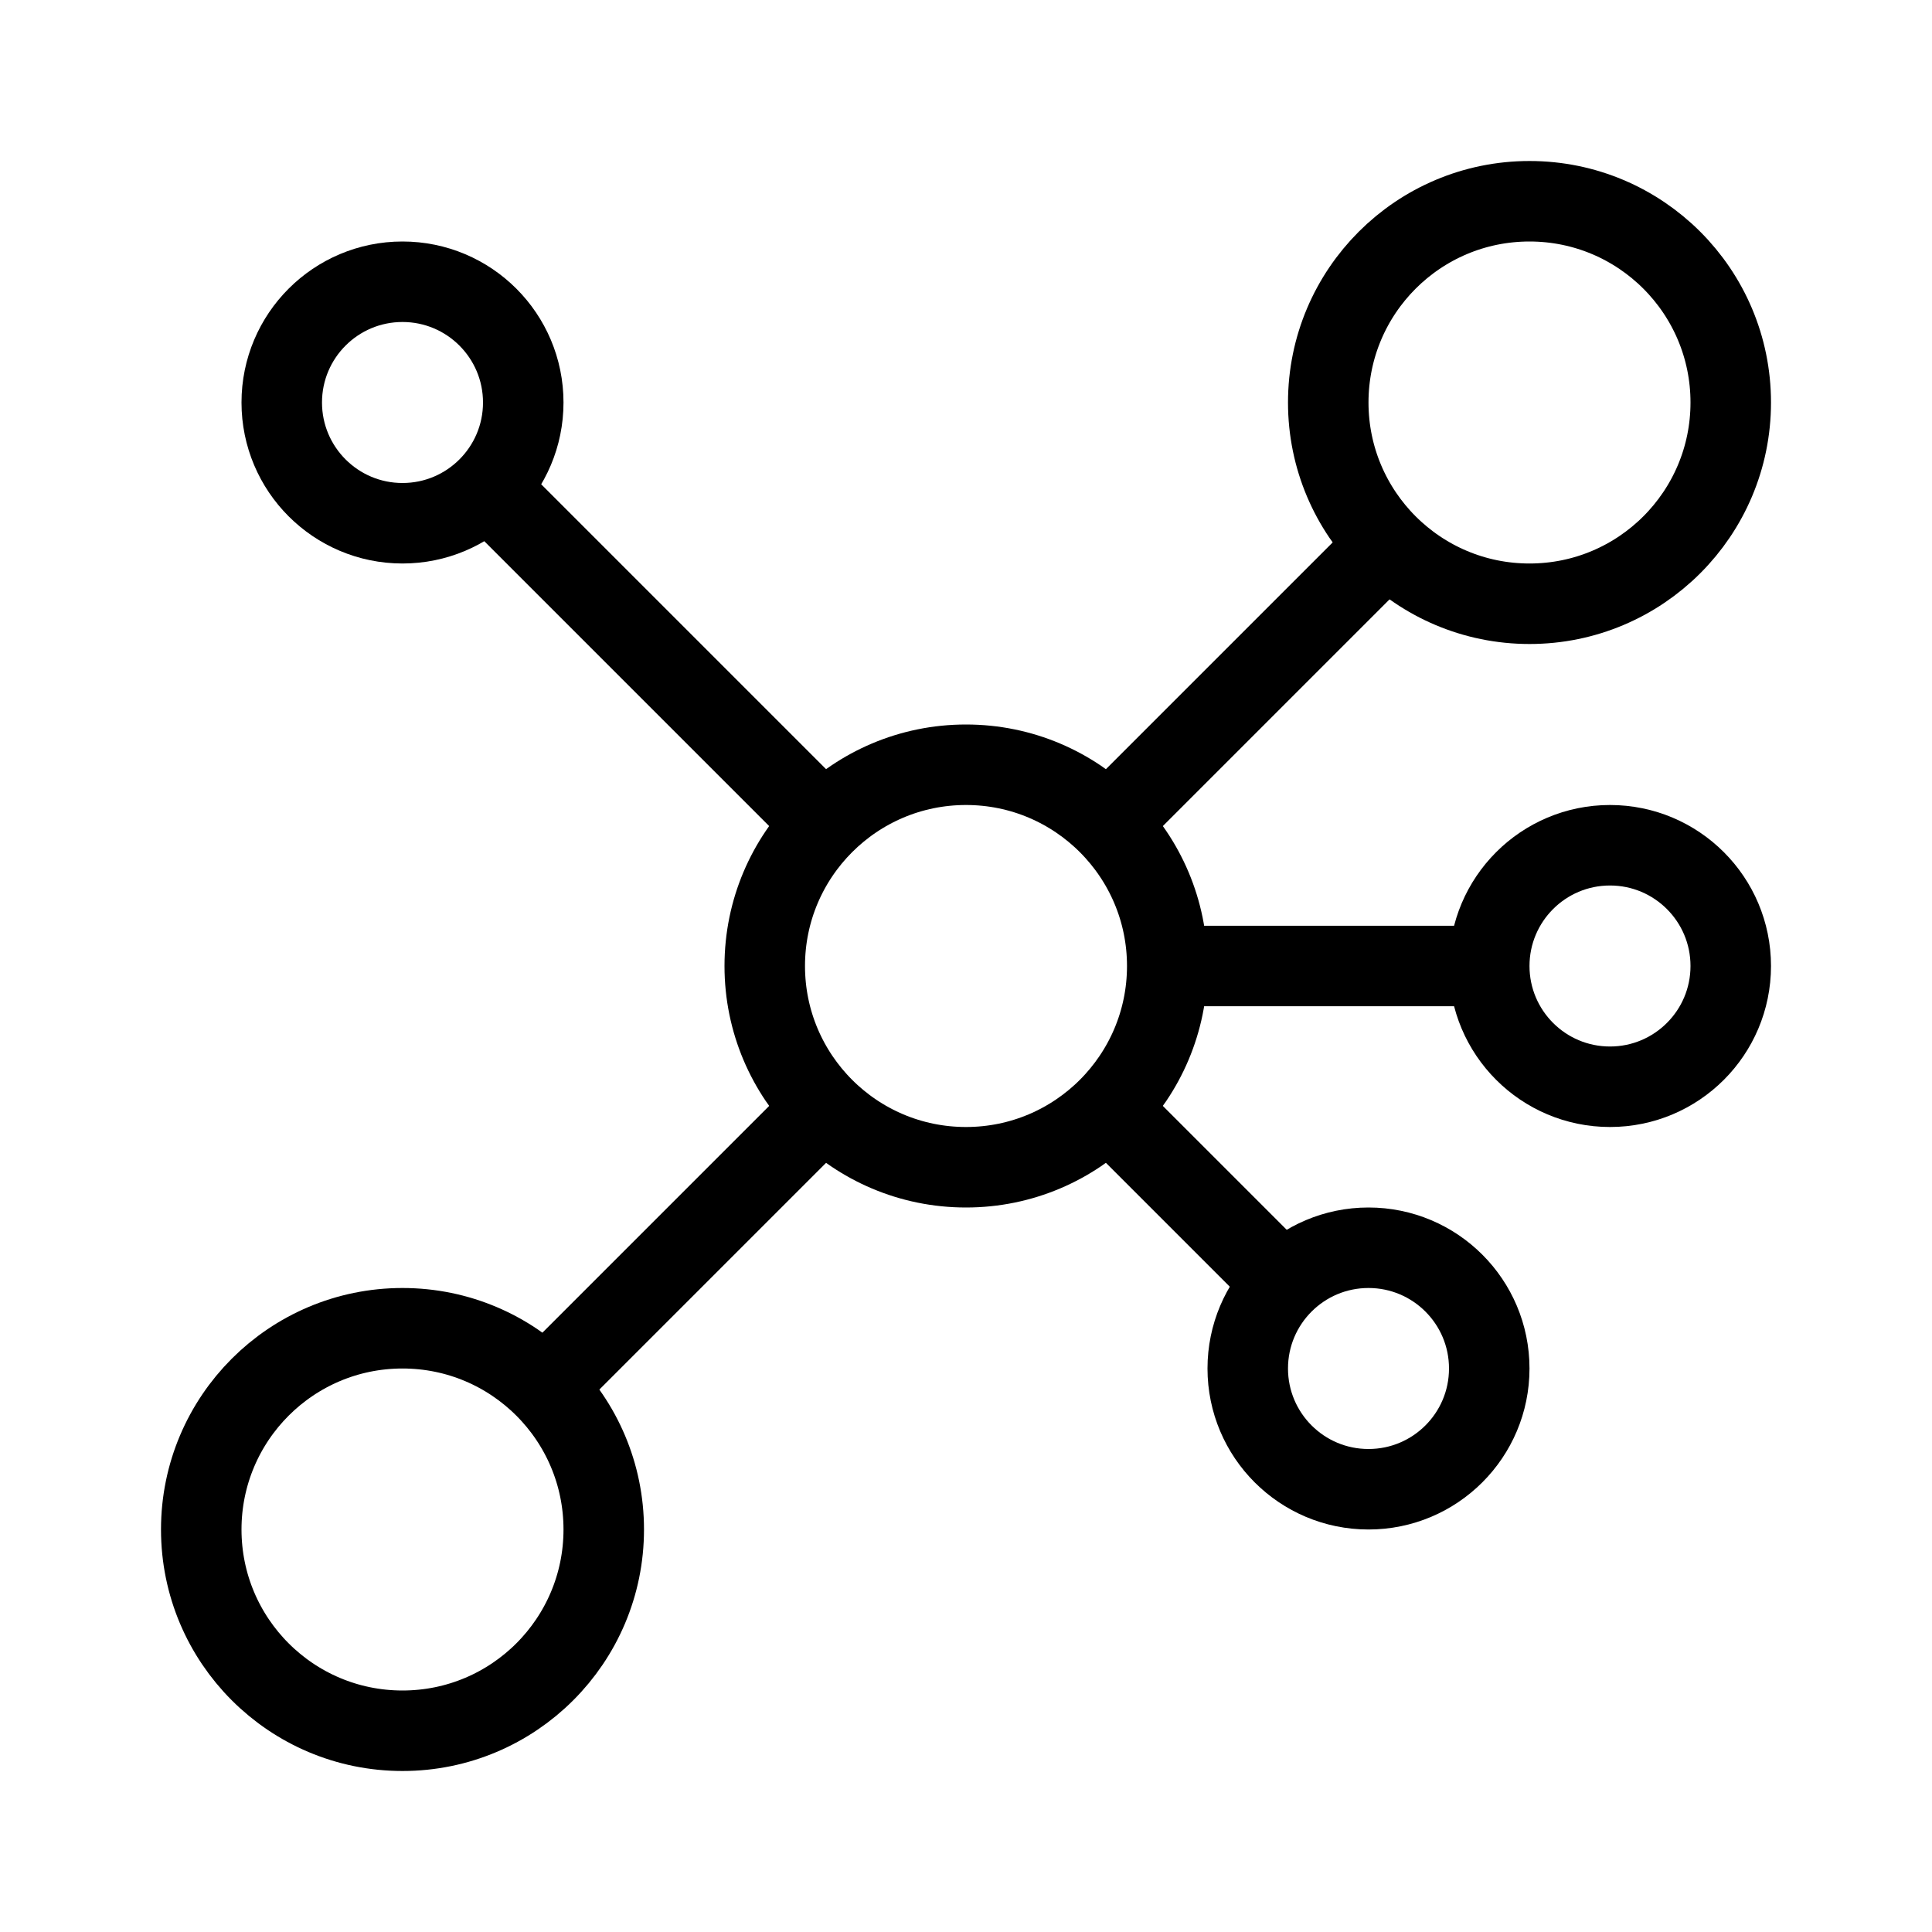 <svg width="24" height="24" viewBox="0 0 24 24" fill="none" xmlns="http://www.w3.org/2000/svg">
<circle cx="12" cy="12" r="2.5" stroke="currentColor"/>
<path d="M10 14L6.5 17.5" stroke="currentColor" stroke-linejoin="round"/>
<path d="M10.5 10.5L6 6" stroke="currentColor" stroke-linejoin="round"/>
<circle cx="17" cy="17" r="1.5" stroke="currentColor"/>
<circle cx="20" cy="12" r="1.5" stroke="currentColor"/>
<path d="M18.5 12H14.5" stroke="currentColor" stroke-linejoin="round"/>
<path d="M14 14L16 16" stroke="currentColor" stroke-linejoin="round"/>
<circle cx="19" cy="5" r="2.5" stroke="currentColor"/>
<path d="M17 7L14 10" stroke="currentColor" stroke-linejoin="round"/>
<circle cx="5" cy="5" r="1.5" stroke="currentColor"/>
<circle cx="5" cy="19" r="2.5" stroke="currentColor"/>
</svg>
